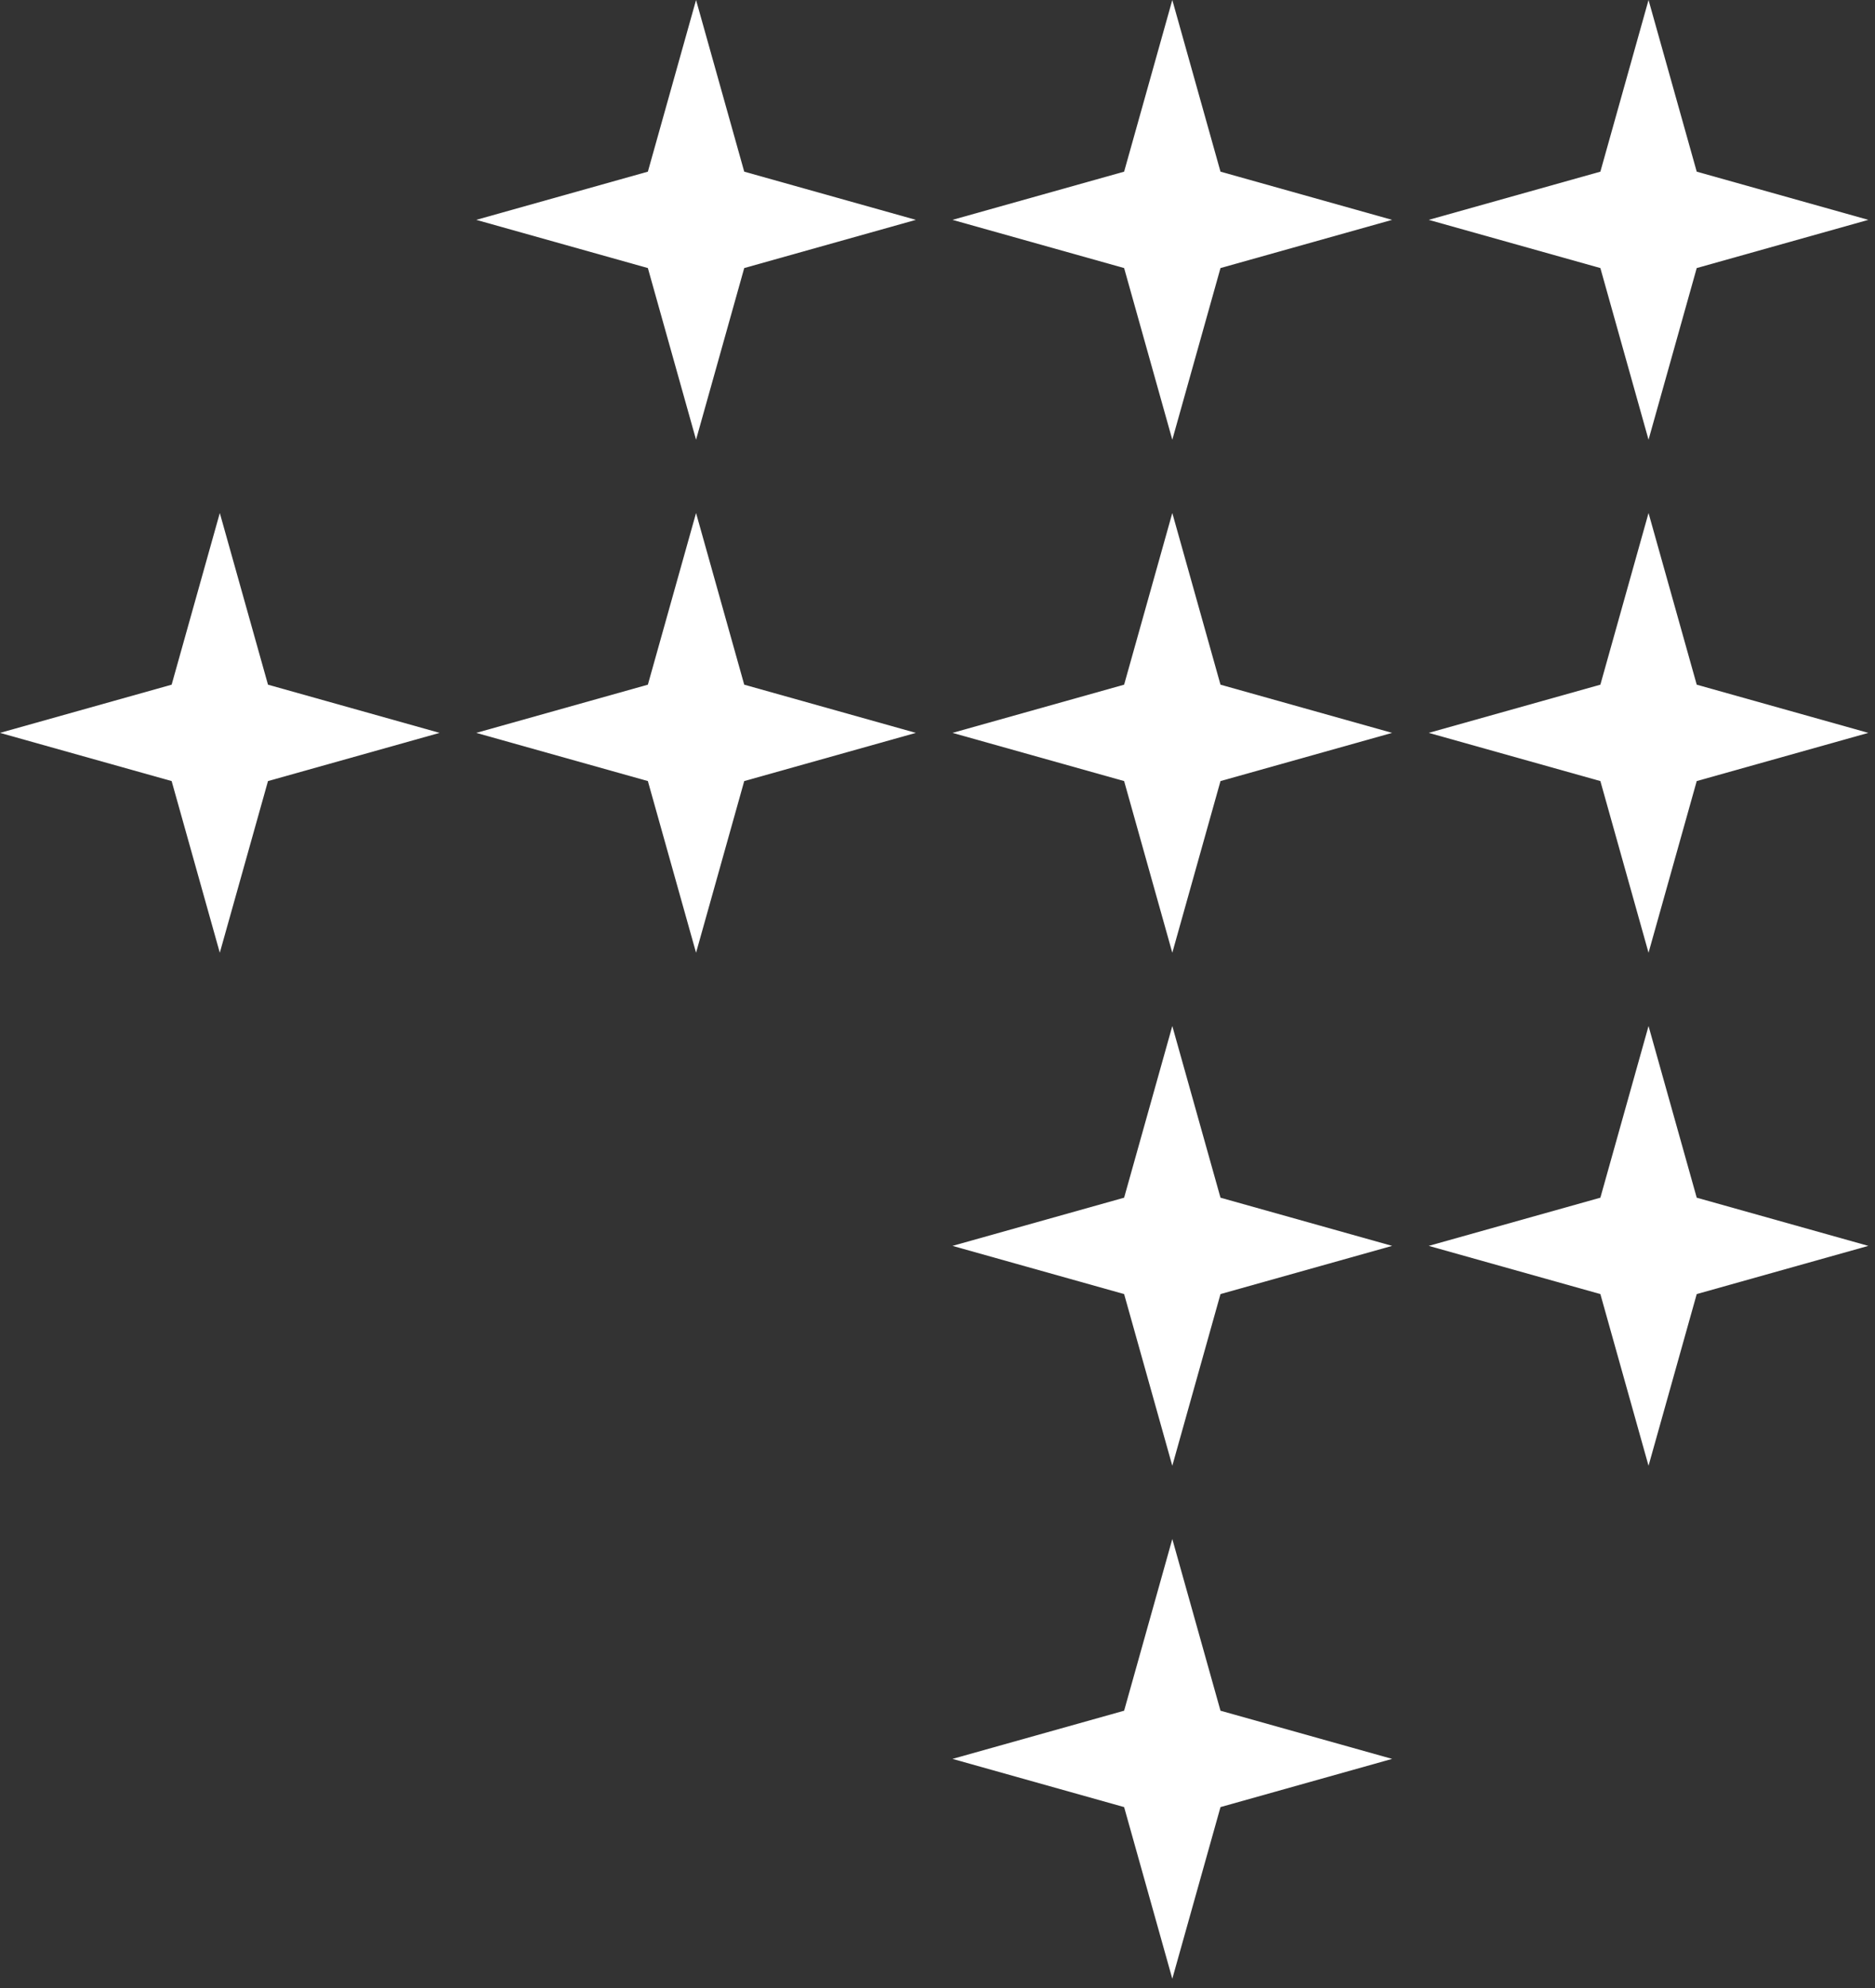 <svg width="100" height="106" viewBox="0 0 100 106" fill="none" xmlns="http://www.w3.org/2000/svg">
<rect x="0" y="0" width="100" height="106" fill="#333333" stroke="none"/>
<path d="M87.922 23.446L85.353 14.293L76.199 11.723L85.353 9.153L87.922 7.15968e-05L90.492 9.153L99.645 11.723L90.492 14.293L87.922 23.446Z" fill="white"/>
<path d="M87.922 50.8L85.353 41.647L76.199 39.077L85.353 36.507L87.922 27.354L90.492 36.507L99.645 39.077L90.492 41.647L87.922 50.8Z" fill="white"/>
<path d="M87.922 78.154L85.353 69L76.199 66.43L85.353 63.861L87.922 54.708L90.492 63.861L99.645 66.43L90.492 69L87.922 78.154Z" fill="white"/>
<path d="M62.523 23.446L59.953 14.293L50.8 11.723L59.953 9.153L62.523 7.15968e-05L65.093 9.153L74.246 11.723L65.093 14.293L62.523 23.446Z" fill="white"/>
<path d="M62.523 50.8L59.953 41.647L50.8 39.077L59.953 36.507L62.523 27.354L65.093 36.507L74.246 39.077L65.093 41.647L62.523 50.8Z" fill="white"/>
<path d="M62.523 78.154L59.953 69L50.8 66.43L59.953 63.861L62.523 54.708L65.093 63.861L74.246 66.43L65.093 69L62.523 78.154Z" fill="white"/>
<path d="M62.523 105.507L59.953 96.354L50.8 93.784L59.953 91.215L62.523 82.061L65.093 91.215L74.246 93.784L65.093 96.354L62.523 105.507Z" fill="white"/>
<path d="M37.123 23.446L34.553 14.293L25.4 11.723L34.553 9.153L37.123 7.15968e-05L39.692 9.153L48.846 11.723L39.692 14.293L37.123 23.446Z" fill="white"/>
<path d="M37.123 50.8L34.553 41.647L25.4 39.077L34.553 36.507L37.123 27.354L39.692 36.507L48.846 39.077L39.692 41.647L37.123 50.8Z" fill="white"/>
<path d="M11.723 50.8L9.154 41.647L0 39.077L9.154 36.507L11.723 27.354L14.293 36.507L23.446 39.077L14.293 41.647L11.723 50.8Z" fill="white"/>
</svg>
